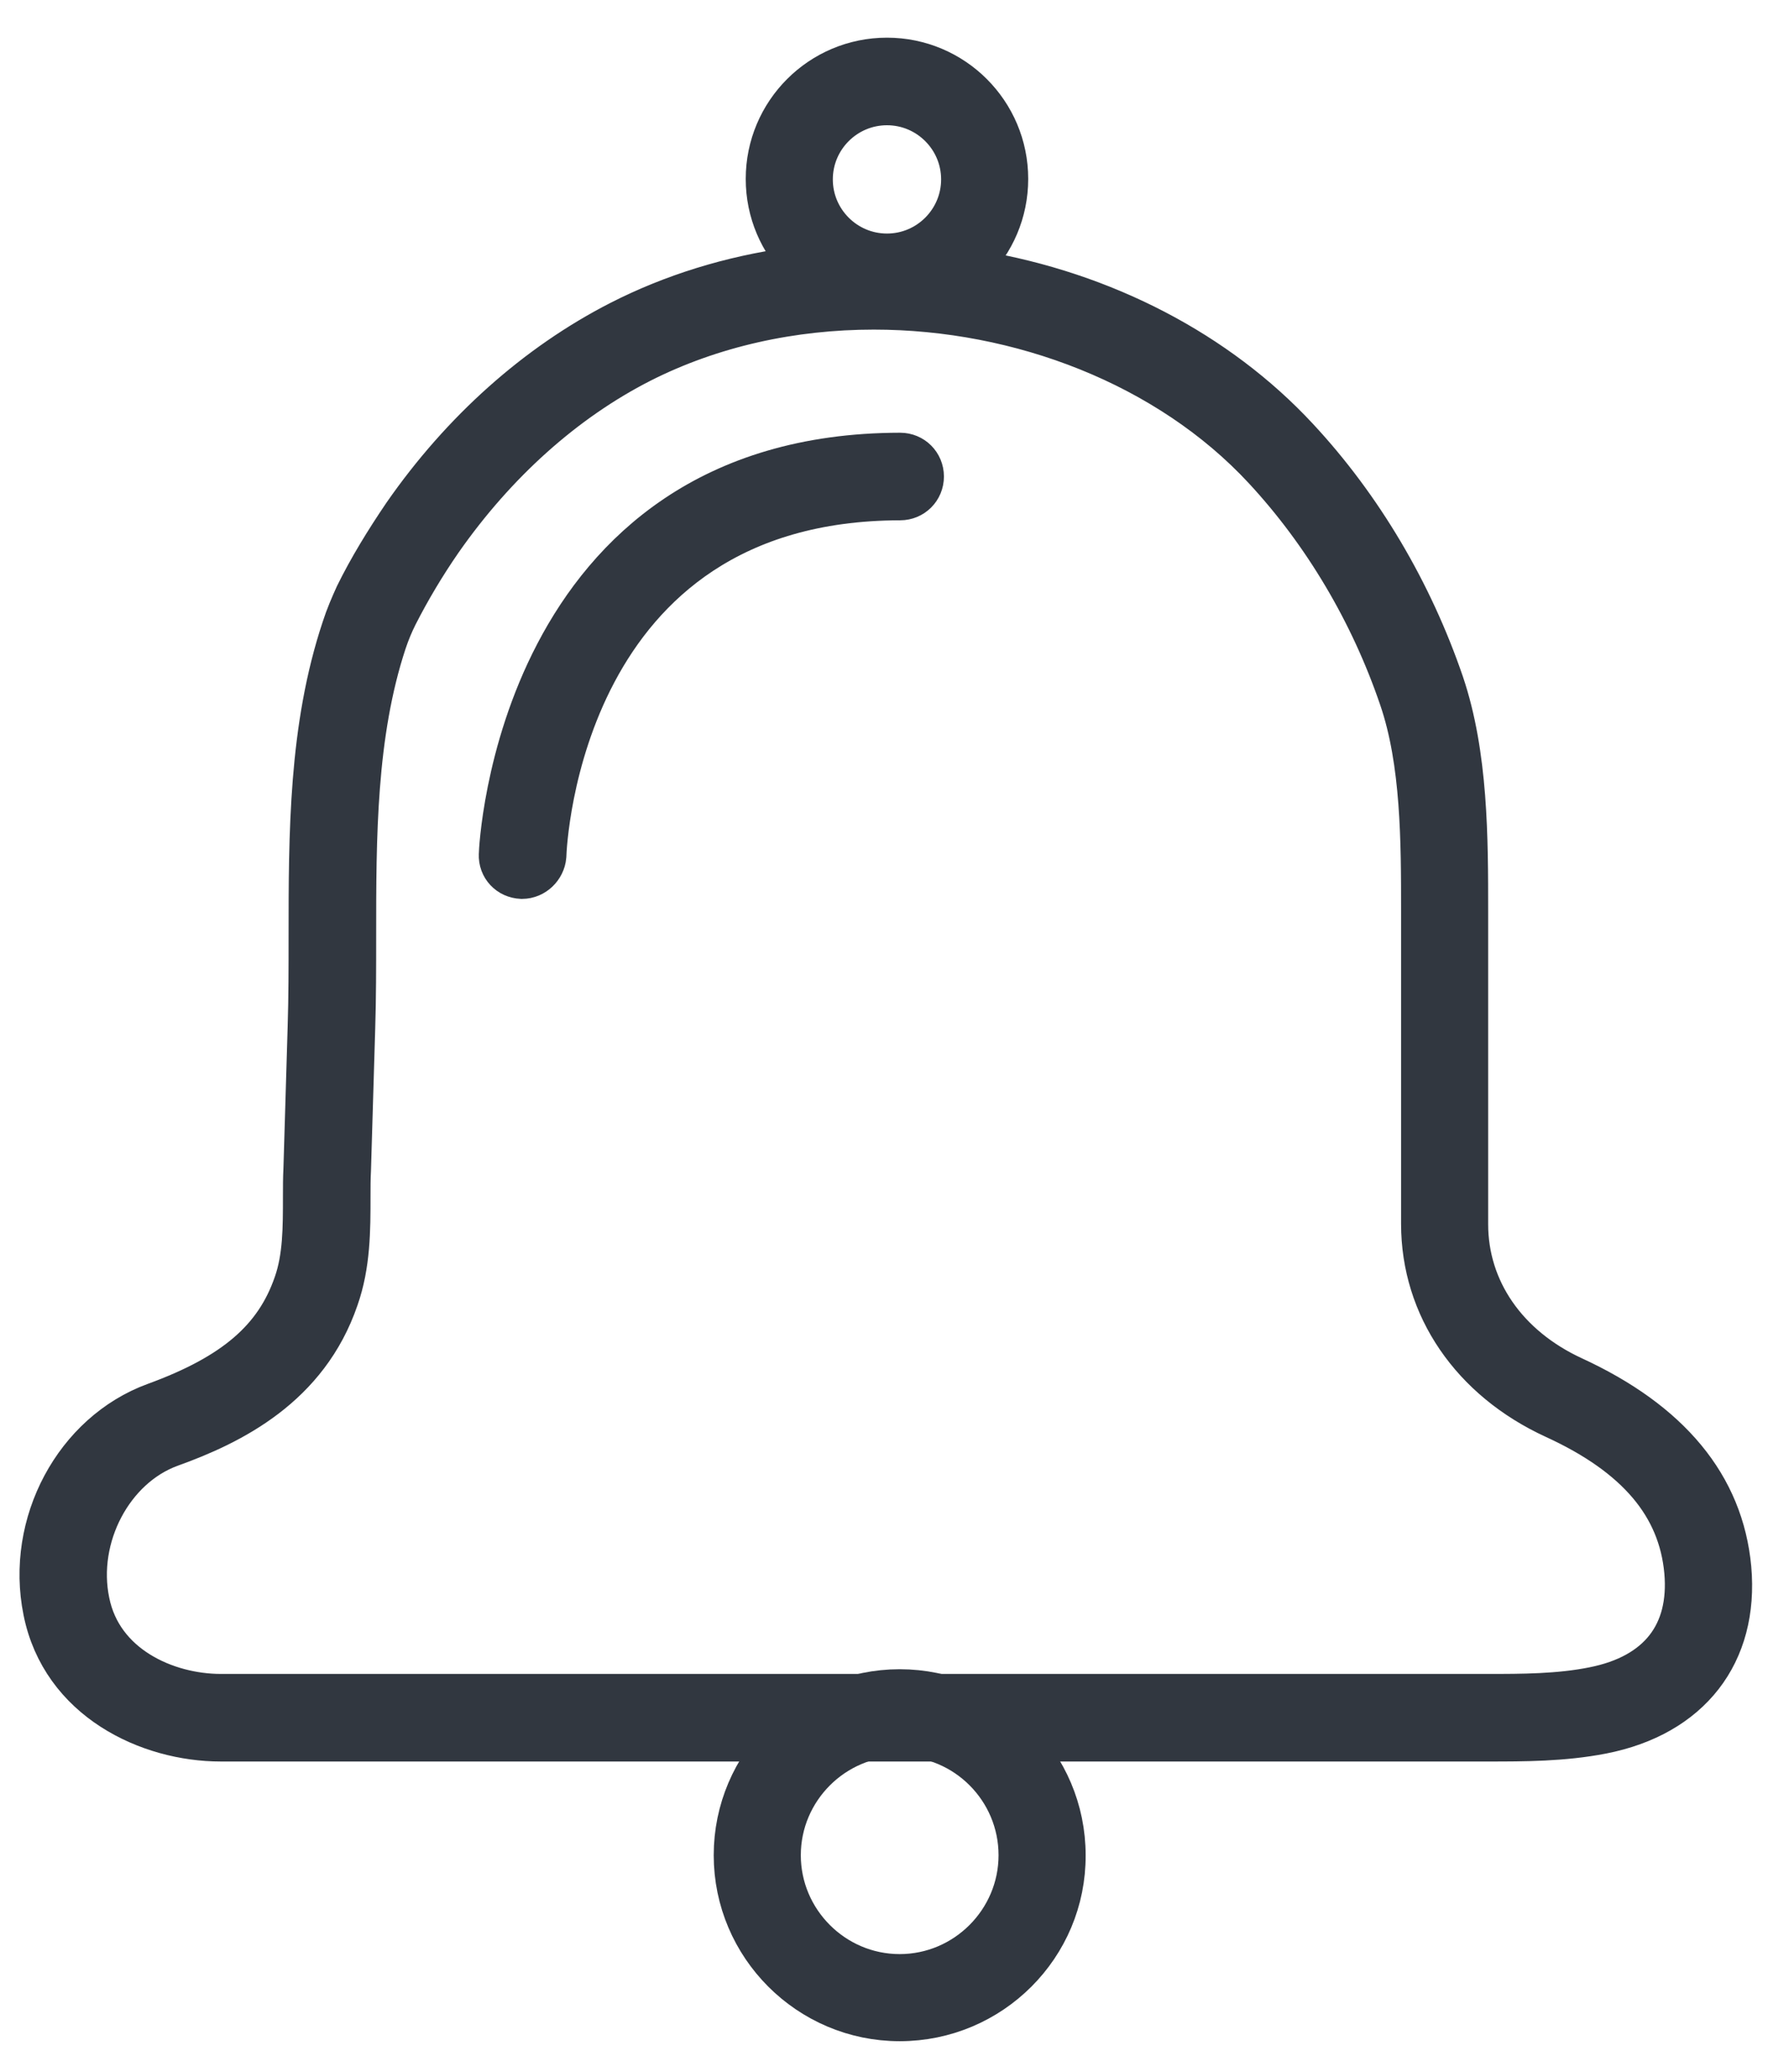 <svg width="38" height="44" viewBox="0 0 38 44" fill="none" xmlns="http://www.w3.org/2000/svg">
<path d="M31.61 36.91H4.69C3.17 36.91 1.36 36.06 0.99 34.2C0.62 32.37 1.64 30.47 3.31 29.86C5.01 29.24 5.9 28.47 6.31 27.28C6.51 26.71 6.51 26.08 6.51 25.41C6.51 25.21 6.51 25.02 6.52 24.83L6.61 21.81C6.63 21.18 6.63 20.53 6.63 19.89C6.63 17.71 6.63 15.46 7.33 13.36C7.41 13.11 7.51 12.88 7.61 12.66C7.89 12.09 8.24 11.52 8.62 10.96C9.85 9.19 11.43 7.78 13.19 6.88C15.42 5.74 18.11 5.37 20.76 5.82C23.43 6.27 25.83 7.52 27.52 9.34C28.88 10.8 29.94 12.6 30.6 14.53C31.11 16.04 31.11 17.8 31.11 19.36V26C31.11 27.41 31.96 28.64 33.39 29.3C35.43 30.24 36.54 31.58 36.7 33.31C36.86 35.1 35.86 36.39 34.02 36.75C33.2 36.91 32.36 36.91 31.61 36.91ZM18.56 6.5C16.83 6.5 15.11 6.87 13.59 7.64C11.96 8.47 10.49 9.79 9.33 11.45C8.97 11.97 8.65 12.51 8.38 13.04C8.29 13.22 8.21 13.41 8.14 13.62C7.49 15.59 7.49 17.78 7.49 19.89C7.49 20.53 7.49 21.19 7.47 21.83L7.38 24.85C7.37 25.03 7.37 25.22 7.37 25.41C7.37 26.12 7.37 26.85 7.12 27.56C6.49 29.4 4.91 30.19 3.6 30.66C2.34 31.12 1.54 32.63 1.83 34.03C2.11 35.42 3.51 36.05 4.69 36.05H31.61C32.32 36.05 33.12 36.05 33.86 35.9C35.27 35.62 35.97 34.72 35.85 33.37C35.72 31.95 34.81 30.87 33.04 30.06C31.3 29.26 30.26 27.74 30.26 25.99V19.36C30.26 17.87 30.26 16.18 29.79 14.81C29.17 12.99 28.17 11.3 26.89 9.92C24.84 7.71 21.68 6.5 18.56 6.5Z" fill="#313740" stroke="#313740" stroke-miterlimit="10"/>
<path d="M11.09 18.59H11.08C10.84 18.58 10.66 18.39 10.67 18.15C10.67 18.07 11.03 9.7 19.12 9.69C19.36 9.69 19.55 9.88 19.55 10.12C19.55 10.36 19.36 10.55 19.12 10.55C11.87 10.56 11.54 17.87 11.53 18.18C11.51 18.4 11.32 18.59 11.09 18.59Z" fill="#313740" stroke="#313740" stroke-miterlimit="10"/>
<path d="M18.84 6.3C17.46 6.3 16.34 5.18 16.34 3.8C16.34 2.42 17.46 1.3 18.84 1.3C20.22 1.3 21.34 2.42 21.34 3.8C21.34 5.18 20.22 6.3 18.84 6.3ZM18.84 2.16C17.93 2.16 17.19 2.9 17.19 3.81C17.19 4.72 17.93 5.46 18.84 5.46C19.75 5.46 20.49 4.72 20.49 3.81C20.49 2.9 19.75 2.16 18.84 2.16Z" fill="#313740" stroke="#313740" stroke-miterlimit="10"/>
<path d="M19.11 42.85C17.21 42.85 15.66 41.3 15.66 39.4C15.66 37.5 17.21 35.95 19.11 35.95C21.01 35.95 22.56 37.5 22.56 39.4C22.57 41.3 21.02 42.85 19.11 42.85ZM19.11 36.8C17.68 36.8 16.51 37.97 16.51 39.4C16.51 40.83 17.68 42 19.11 42C20.54 42 21.71 40.83 21.71 39.4C21.71 37.97 20.55 36.8 19.11 36.8Z" fill="#313740" stroke="#313740" stroke-miterlimit="10"/>
</svg>
